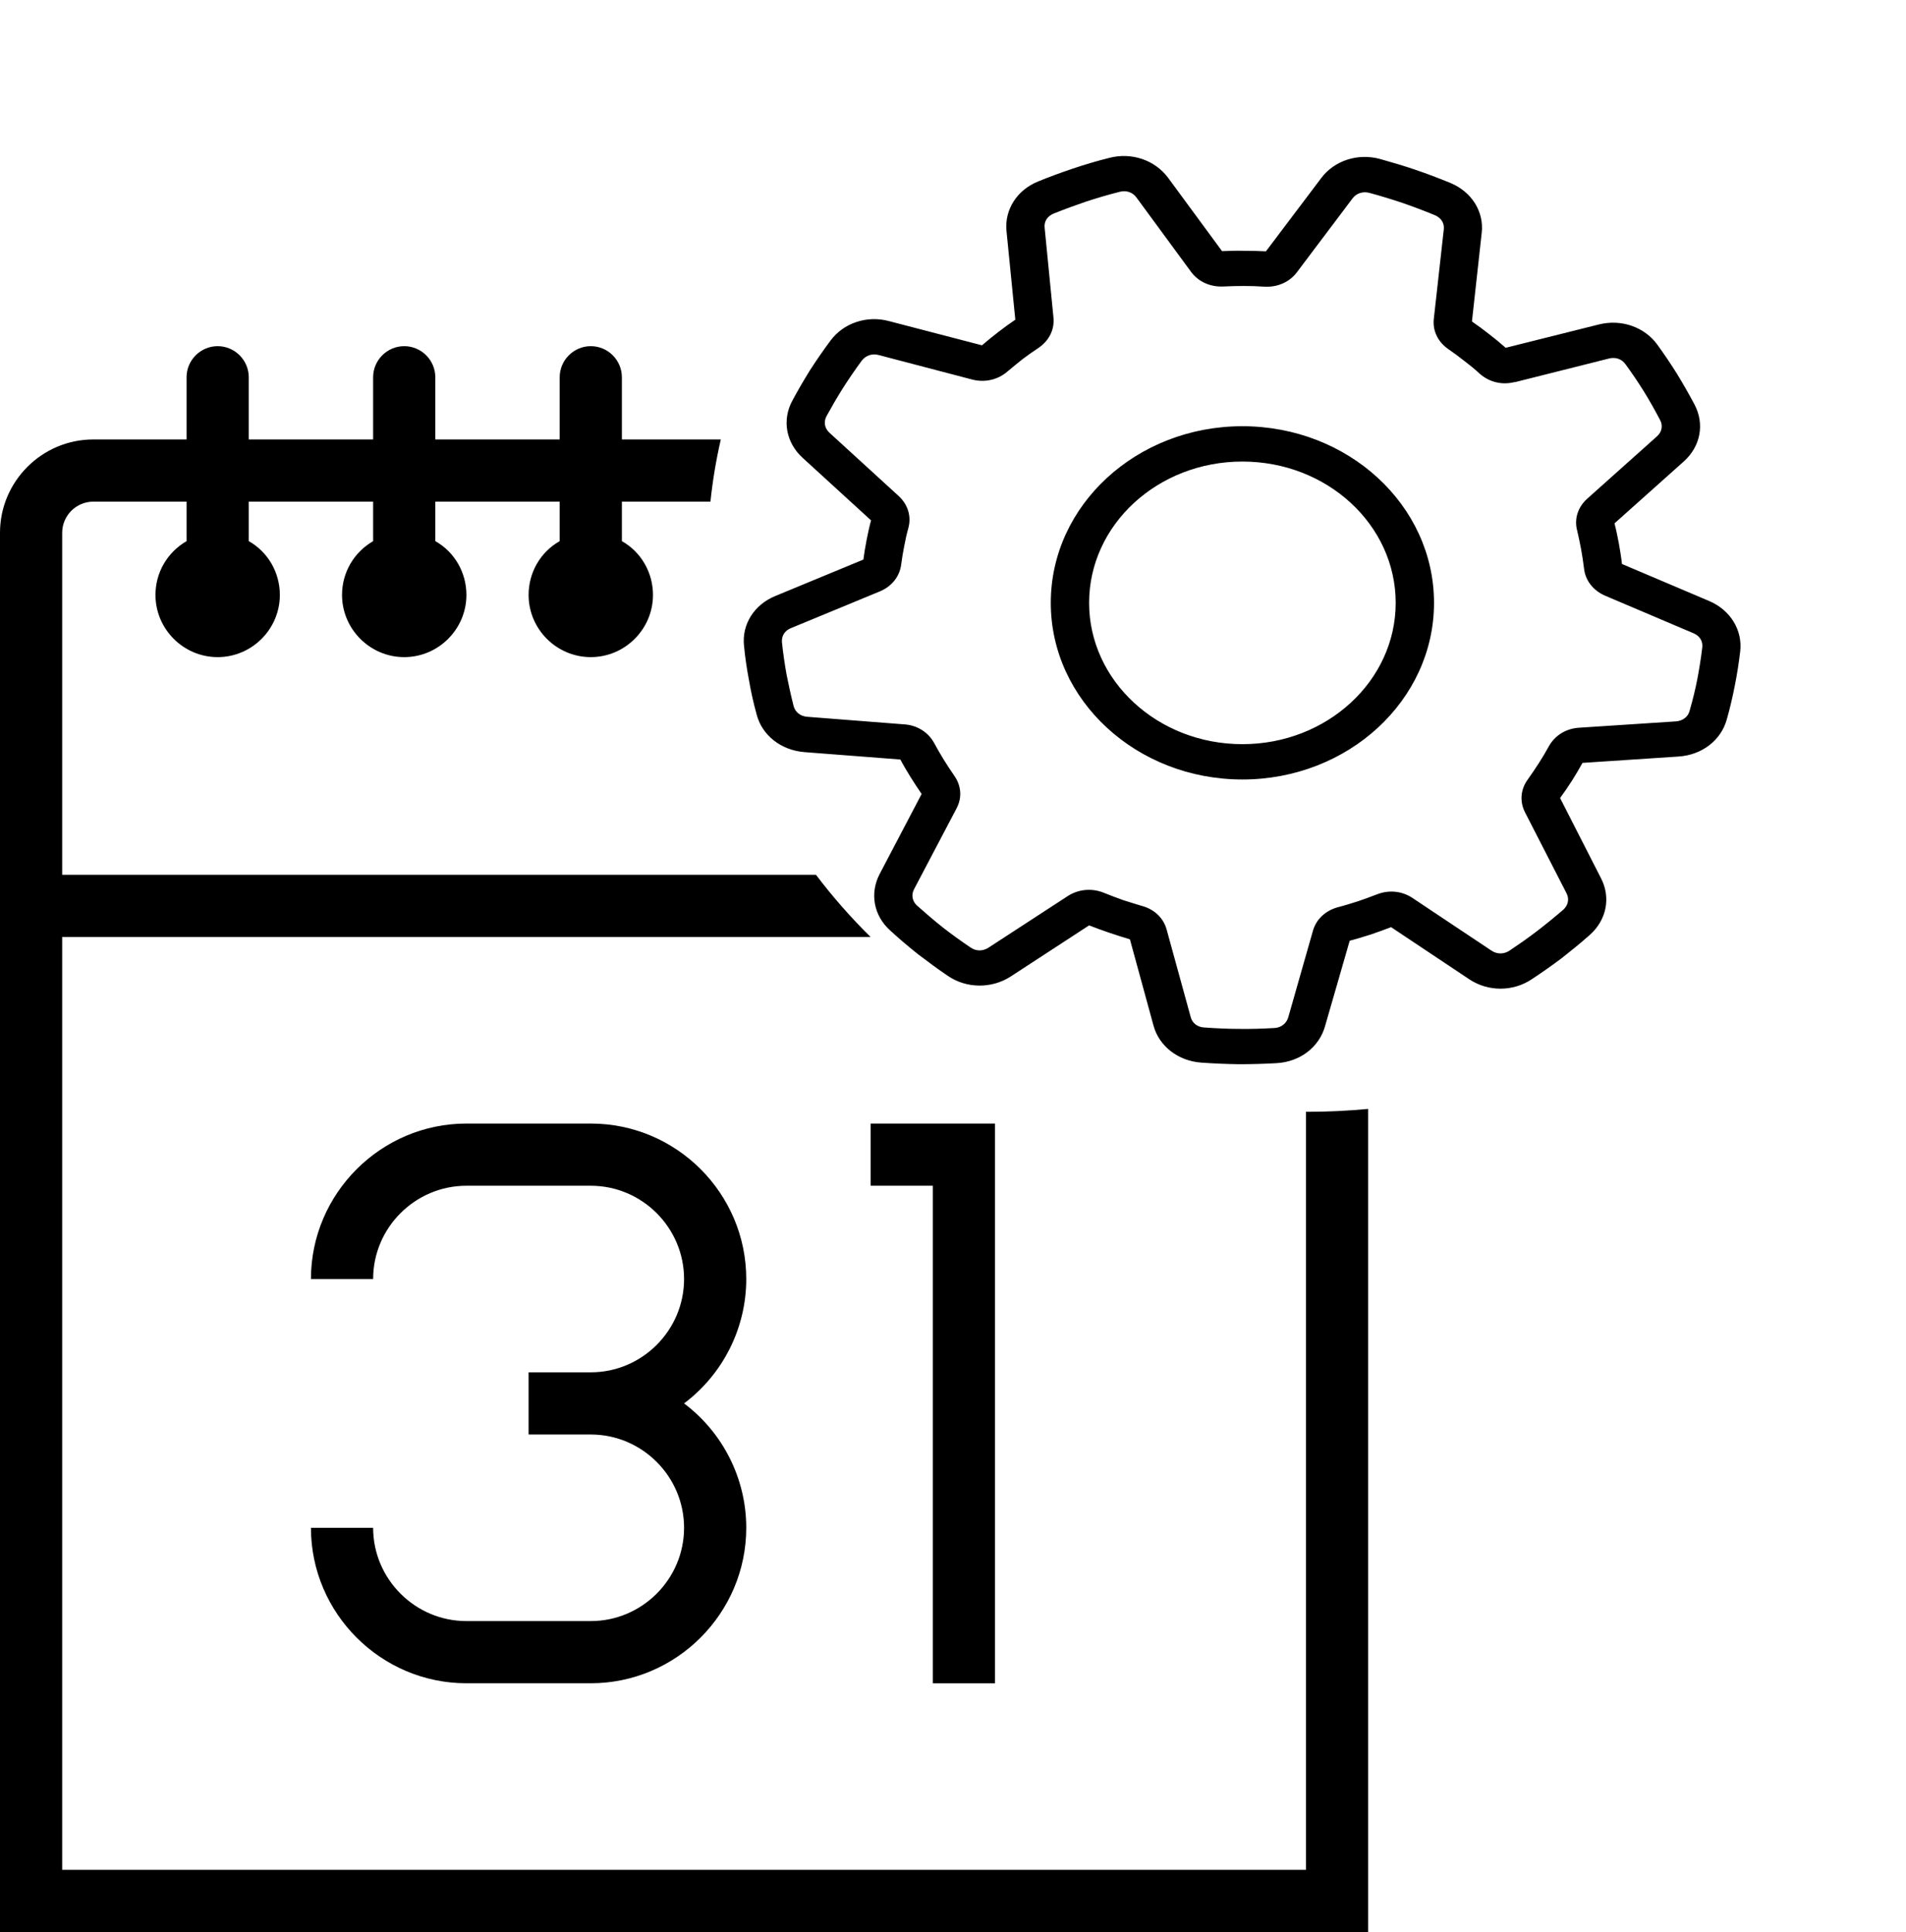 <?xml version="1.0" encoding="utf-8"?>
<!-- Generator: Adobe Illustrator 12.0.1, SVG Export Plug-In . SVG Version: 6.00 Build 51448)  -->
<!DOCTYPE svg PUBLIC "-//W3C//DTD SVG 1.1//EN" "http://www.w3.org/Graphics/SVG/1.1/DTD/svg11.dtd">
<svg  version="1.1" id="Ebene_1" xmlns="http://www.w3.org/2000/svg" xmlns:xlink="http://www.w3.org/1999/xlink" width="612.979" height="621.326"
	 viewBox="0 0 612.979 621.326" overflow="visible" enable-background="new 0 0 612.979 621.326" xml:space="preserve">
<path id="curve28" d="M100,411.326c0-27.5,22.5-50,50-50h40c27.6,0,50,22.5,50,50c0,15.8-7.5,30.6-20,40c12.5,9.4,20,24.2,20,40
	c0,27.5-22.5,50-50,50h-40c-27.5,0-50-22.5-50-50h20c0,16.5,13.5,30,30,30h40c16.5,0,30-13.5,30-30s-13.5-30-30-30h-20v-20h20
	c16.5,0,30-13.5,30-30s-13.5-30-30-30h-40c-16.5,0-30,13.5-30,30H100z M280,361.326h40v180h-20v-160h-20V361.326z"/>
<g>
	<path fill="none" d="M200,174.026c6.2,3.5,10,10.1,10,17.3c0,11-9,20-20,20s-20-9-20-20c0-7.2,3.8-13.8,10-17.3v-12.7h-40v12.7
		c6.2,3.5,10,10.1,10,17.3c0,11-9,20-20,20s-20-9-20-20c0-7.2,3.8-13.7,10-17.3v-12.7H80v12.7c6.2,3.5,10,10.1,10,17.3
		c0,11-9,20-20,20s-20-9-20-20c0-7.2,3.8-13.7,10-17.3v-12.7H30c-5.5,0-10,4.5-10,10v110h242.419
		c-21.957-29.033-34.853-64.393-34.853-102.552c0-5.888,0.316-11.707,0.916-17.448H200V174.026z"/>
	<path fill="none" d="M20,601.326h400V357.544c-55.188-0.071-104.931-21.667-140.016-56.218H20V601.326z"/>
	<path d="M420,357.544v243.782H20v-300h259.984c-6.354-6.259-12.228-12.942-17.565-20H20v-110c0-5.5,4.5-10,10-10h30v12.7
		c-6.2,3.6-10,10.1-10,17.3c0,11,9,20,20,20s20-9,20-20c0-7.2-3.8-13.8-10-17.3v-12.7h40v12.7c-6.2,3.6-10,10.1-10,17.3
		c0,11,9,20,20,20s20-9,20-20c0-7.2-3.8-13.8-10-17.3v-12.7h40v12.7c-6.2,3.5-10,10.1-10,17.3c0,11,9,20,20,20s20-9,20-20
		c0-7.2-3.8-13.8-10-17.3v-12.7h28.482c0.708-6.786,1.829-13.458,3.332-20H200v-20c0-5.5-4.5-10-10-10s-10,4.5-10,10v20h-40v-20
		c0-5.5-4.5-10-10-10s-10,4.5-10,10v20H80v-20c0-5.5-4.5-10-10-10s-10,4.5-10,10v20H30c-16.5,0-30,13.5-30,30c0,150,0,300,0,450h440
		c0-88.234,0-176.469,0-264.704c-6.486,0.612-13.066,0.925-19.727,0.925C420.182,357.547,420.092,357.544,420,357.544z"/>
	<path display="none" d="M612.979,178.774C612.979,80.04,526.701,0,420.273,0C327.69,0,250.37,60.572,231.814,141.326
		c-1.503,6.542-2.624,13.214-3.332,20c-0.6,5.742-0.916,11.561-0.916,17.448c0,38.159,12.896,73.519,34.853,102.552
		c5.338,7.058,11.211,13.741,17.565,20c35.085,34.552,84.828,56.147,140.016,56.218c0.092,0,0.182,0.003,0.273,0.003
		c6.66,0,13.24-0.313,19.727-0.925C537.161,347.457,612.979,271.33,612.979,178.774z"/>
</g>
<path id="curve28_2_" d="M399.562,137.069c34.016,0,61.624,25.392,61.624,56.805c0,31.355-27.608,56.804-61.624,56.804
	s-61.624-25.449-61.624-56.804C337.938,162.461,365.546,137.069,399.562,137.069z M399.562,148.431
	c-27.236,0-49.299,20.336-49.299,45.444c0,25.051,22.063,45.442,49.299,45.442c27.238,0,49.299-20.392,49.299-45.442
	C448.86,168.767,426.8,148.431,399.562,148.431z M473.386,103.385c1.973,1.363,3.821,2.726,5.546,4.09
	c1.787,1.363,3.575,2.84,5.3,4.375l29.949-7.499c7.21-1.818,14.729,0.795,18.856,6.532c2.342,3.237,4.437,6.361,6.348,9.43
	c1.91,3.124,3.759,6.361,5.607,9.827c3.266,6.248,1.91,13.463-3.513,18.291l-22.246,19.882c0.555,2.102,0.985,4.317,1.417,6.532
	c0.37,2.159,0.74,4.317,0.986,6.532l28.101,11.93c6.778,2.896,10.722,9.373,9.921,16.189c-0.432,3.635-0.985,7.271-1.725,10.962
	c-0.74,3.807-1.603,7.442-2.589,10.907c-1.849,6.702-7.948,11.417-15.467,11.928l-30.936,2.046c-1.048,1.875-2.157,3.805-3.39,5.737
	c-1.232,1.932-2.525,3.806-3.82,5.566l13.188,25.847c3.205,6.248,1.726,13.462-3.697,18.234c-3.02,2.669-6.039,5.113-8.996,7.441
	c-2.959,2.216-6.163,4.487-9.614,6.76c-6.039,4.033-14.05,4.033-20.089,0l-25.143-16.757c-2.218,0.852-4.436,1.647-6.594,2.386
	c-2.155,0.682-4.375,1.363-6.717,1.987l-7.949,27.551c-1.91,6.703-8.072,11.417-15.591,11.815
	c-4.005,0.228-7.948,0.341-12.077,0.341c-4.13-0.057-8.135-0.228-12.079-0.512c-7.456-0.511-13.618-5.283-15.405-11.93l-7.58-27.72
	c-2.219-0.682-4.437-1.363-6.593-2.102c-2.342-0.795-4.5-1.591-6.533-2.386l-25.266,16.473c-6.101,3.919-14.173,3.863-20.15-0.228
	c-3.204-2.158-6.347-4.487-9.552-6.93c-3.142-2.499-6.1-4.999-8.935-7.611c-5.36-4.771-6.718-11.986-3.451-18.234l13.496-25.732
	c-1.232-1.818-2.465-3.635-3.575-5.453c-1.17-1.875-2.28-3.75-3.266-5.624l-30.936-2.386c-7.455-0.625-13.556-5.396-15.282-12.099
	c-1.048-3.806-1.849-7.384-2.465-11.021c-0.677-3.521-1.232-7.213-1.602-11.076c-0.739-6.873,3.266-13.236,10.106-16.019
	l28.285-11.701c0.246-1.932,0.616-4.091,1.048-6.363c0.431-2.102,0.861-4.203,1.417-6.249l-22.062-20.166
	c-5.3-4.885-6.594-12.099-3.266-18.291c1.786-3.351,3.696-6.589,5.73-9.884c2.095-3.237,4.252-6.362,6.532-9.429
	c4.189-5.681,11.708-8.237,18.857-6.306l29.886,7.782c1.603-1.363,3.328-2.784,5.238-4.26c1.849-1.42,3.697-2.784,5.485-3.976
	l-2.836-28.517c-0.677-6.873,3.39-13.234,10.23-15.96c3.573-1.478,7.332-2.841,11.215-4.148c3.882-1.306,7.704-2.442,11.586-3.408
	c7.209-1.875,14.665,0.682,18.918,6.362l17.378,23.63c2.218-0.113,4.62-0.17,7.024-0.113c2.527,0,4.868,0.057,7.086,0.17
	l17.748-23.517c4.252-5.68,11.77-8.123,18.918-6.191c4.068,1.136,7.888,2.272,11.523,3.522c3.697,1.249,7.395,2.669,11.154,4.203
	c6.841,2.841,10.846,9.26,10.045,16.076L473.386,103.385z M470.982,116.109c-1.786-1.42-3.513-2.67-5.238-3.863
	c-3.326-2.328-5.053-5.907-4.621-9.713l3.203-28.743c0.247-2.044-0.86-3.749-2.895-4.601c-3.452-1.42-6.902-2.726-10.354-3.92
	c-3.573-1.193-7.086-2.271-10.66-3.237c-2.096-0.567-4.19,0.113-5.423,1.761l-17.932,23.801c-2.343,3.125-6.225,4.828-10.354,4.601
	c-2.341-0.169-4.621-0.226-6.716-0.226c-2.096,0-4.313,0.057-6.656,0.17c-4.128,0.17-7.948-1.534-10.29-4.715l-17.563-23.914
	c-1.232-1.705-3.328-2.387-5.423-1.818c-3.821,0.965-7.396,2.044-10.722,3.124c-3.328,1.137-6.779,2.386-10.477,3.863
	c-2.033,0.852-3.144,2.556-2.896,4.601l2.834,28.856c0.37,3.807-1.354,7.328-4.683,9.658c-1.911,1.25-3.636,2.5-5.238,3.691
	c-1.603,1.25-3.204,2.614-4.93,4.033c-3.02,2.613-7.21,3.579-11.216,2.557l-30.133-7.896c-2.096-0.568-4.129,0.114-5.424,1.761
	c-2.218,3.011-4.189,5.907-6.038,8.804c-1.849,2.897-3.575,5.908-5.361,9.146c-0.925,1.817-0.616,3.806,0.985,5.282l22.247,20.336
	c2.956,2.727,4.128,6.476,3.143,10.225c-0.556,1.988-0.987,3.92-1.356,5.908c-0.369,1.76-0.679,3.806-0.985,5.964
	c-0.494,3.806-3.021,6.987-6.841,8.578l-28.593,11.815c-2.033,0.795-3.081,2.556-2.896,4.602c0.37,3.464,0.863,6.873,1.479,10.338
	c0.678,3.409,1.417,6.759,2.279,10.167c0.555,1.988,2.219,3.238,4.376,3.409l31.305,2.443c4.066,0.283,7.641,2.556,9.489,5.963
	c0.986,1.818,2.033,3.637,3.081,5.34c1.11,1.76,2.219,3.522,3.39,5.169c2.279,3.237,2.588,7.101,0.739,10.565l-13.68,26.017
	c-0.925,1.817-0.555,3.806,0.985,5.226c2.896,2.556,5.607,4.884,8.319,7.043c2.711,2.102,5.67,4.26,8.873,6.419
	c1.788,1.25,3.944,1.25,5.793,0.057l25.573-16.644c3.391-2.159,7.642-2.557,11.463-1.022c2.156,0.852,4.189,1.646,6.101,2.328
	c2.095,0.682,4.189,1.306,6.224,1.932c4.006,1.078,6.963,3.919,7.949,7.668l7.702,28.004c0.493,1.988,2.157,3.295,4.376,3.408
	c4.005,0.283,7.702,0.454,11.215,0.454c3.637,0.057,7.395-0.056,11.34-0.284c2.156-0.113,3.82-1.42,4.437-3.352l7.949-27.89
	c1.048-3.75,4.067-6.533,8.072-7.613c2.033-0.51,4.129-1.192,6.347-1.874c2.158-0.738,4.191-1.477,6.225-2.272
	c3.819-1.476,8.011-1.078,11.399,1.194l25.39,16.927c1.787,1.192,4.005,1.192,5.792,0c2.958-1.988,5.916-4.034,8.874-6.306
	c2.896-2.215,5.669-4.487,8.442-6.873c1.54-1.42,1.972-3.408,1.048-5.226l-13.373-26.073c-1.786-3.522-1.417-7.441,0.925-10.623
	c1.232-1.761,2.465-3.522,3.573-5.282c1.11-1.704,2.158-3.522,3.205-5.396c1.91-3.409,5.423-5.624,9.614-5.908l31.242-2.044
	c2.219-0.171,3.882-1.478,4.376-3.409c1.047-3.636,1.849-6.93,2.465-10.111c0.616-3.238,1.17-6.589,1.602-10.225
	c0.247-2.045-0.801-3.75-2.834-4.602l-28.471-12.099c-3.76-1.648-6.285-4.828-6.717-8.691c-0.246-2.045-0.555-4.089-0.925-6.135
	c-0.369-1.987-0.801-4.032-1.294-6.134c-0.986-3.692,0.246-7.498,3.205-10.168l22.492-20.108c1.541-1.363,1.972-3.409,0.986-5.226
	c-1.603-3.068-3.328-6.135-5.178-9.145c-1.909-3.068-3.882-5.965-5.915-8.748c-1.232-1.761-3.266-2.443-5.423-1.875l-30.258,7.611
	v-0.057c-4.066,1.022-8.071,0.057-11.152-2.613C474.434,118.835,472.77,117.472,470.982,116.109z"/>
</svg>
